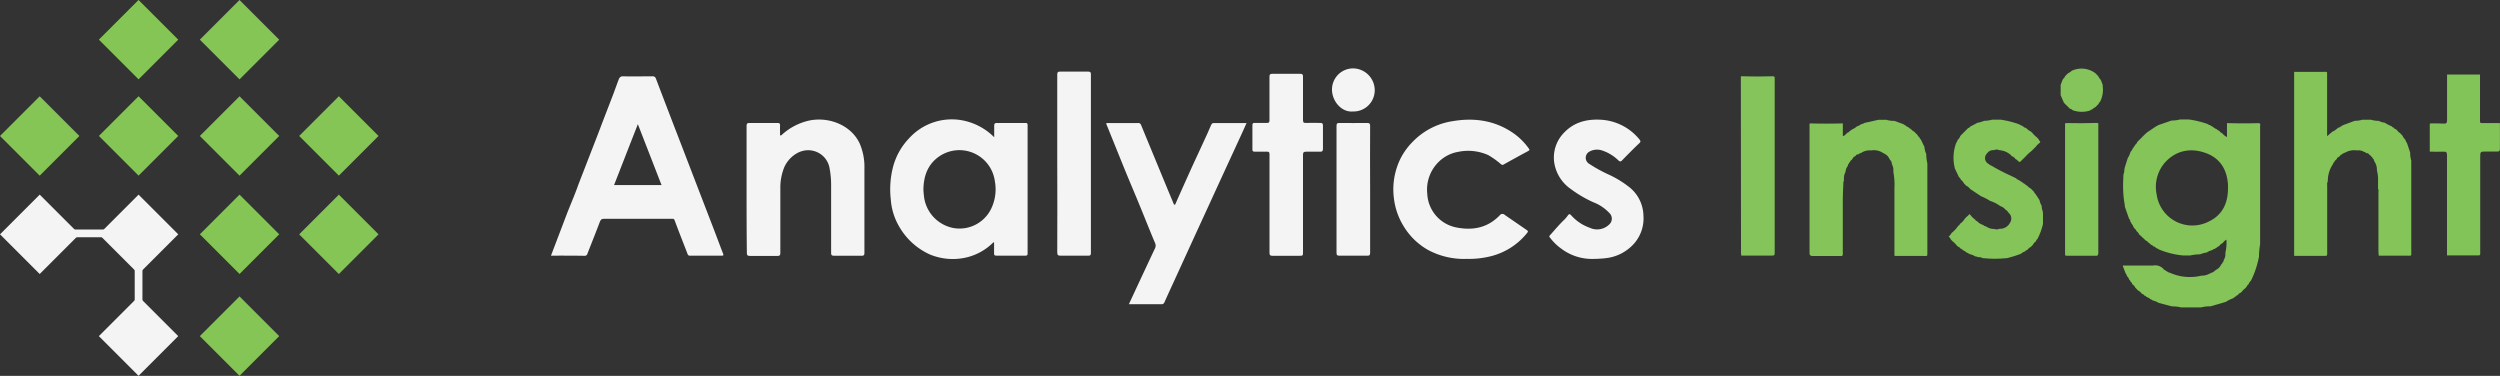 <svg xmlns="http://www.w3.org/2000/svg" viewBox="0 0 624.12 93.83"><rect x="0" y="0" width="624.12" height="93.83" fill="#333333" stroke="none"/><defs><style>.cls-1{fill:#85c555;}.cls-2{fill:#f4f4f4;}.cls-3{fill:#84c459;}.cls-4{fill:#83c458;}.cls-5{fill:#85c45a;}</style></defs><g id="Layer_2" data-name="Layer 2"><g id="Layer_11" data-name="Layer 11"><rect class="cls-1" x="27.58" y="2.9" width="14.01" height="14.01" transform="translate(17.14 -21.56) rotate(45)"/><rect class="cls-1" x="27.58" y="26.94" width="14.01" height="14.01" transform="translate(34.14 -14.52) rotate(45)"/><rect class="cls-1" x="2.9" y="26.94" width="14.01" height="14.01" transform="translate(26.91 2.94) rotate(45)"/><rect class="cls-1" x="52.79" y="2.9" width="14.01" height="14.01" transform="translate(24.52 -39.38) rotate(45)"/><rect class="cls-1" x="52.79" y="26.94" width="14.01" height="14.01" transform="translate(41.52 -32.34) rotate(45)"/><rect class="cls-1" x="77.59" y="26.94" width="14.01" height="14.01" transform="translate(48.78 -49.88) rotate(45)"/><rect class="cls-2" x="27.58" y="51.49" width="14.01" height="14.01" transform="translate(51.5 -7.32) rotate(45)"/><rect class="cls-2" x="27.58" y="76.91" width="14.01" height="14.01" transform="translate(69.47 0.12) rotate(45)"/><rect class="cls-2" x="2.9" y="51.49" width="14.01" height="14.01" transform="translate(44.27 10.13) rotate(45)"/><rect class="cls-1" x="52.79" y="51.49" width="14.01" height="14.01" transform="translate(58.88 -25.15) rotate(45)"/><rect class="cls-1" x="52.79" y="76.91" width="14.01" height="14.01" transform="translate(76.85 -17.71) rotate(45)"/><rect class="cls-1" x="77.59" y="51.49" width="14.01" height="14.01" transform="translate(66.14 -42.68) rotate(45)"/><rect class="cls-2" x="16.98" y="57.3" width="11.7" height="1.93"/><rect class="cls-2" x="28.74" y="70.92" width="11.7" height="1.93" transform="translate(106.48 37.3) rotate(90)"/><path class="cls-3" d="M530.1,43.92l0-.31a3.41,3.41,0,0,0,.24-1.23l.07-.45.77-2.45h0a4.87,4.87,0,0,0,.63-1.37l.16-.31a1.52,1.52,0,0,0,.45-.76h0a.6.6,0,0,0,.31-.47h0a.58.58,0,0,0,.32-.45h0a1,1,0,0,0,.47-.61h0l.15-.17.14-.16L534,35h0c.56-.56,1.12-1.12,1.69-1.67h0l.17-.15.15-.13,2.3-1.55h0a.31.31,0,0,0,.3-.16l.31-.14,3.21-1.11.3,0a9.5,9.5,0,0,0,1.84-.27l.93,0h.3l.92,0a24.16,24.16,0,0,1,4.59,1.1l.31.14a.32.32,0,0,0,.31.15l.31.15a.3.3,0,0,0,.3.16h0a4.39,4.39,0,0,0,1.23.77h0a.63.63,0,0,0,.46.31h0l.18.15h0a1.07,1.07,0,0,0,.61.47h0a3.9,3.9,0,0,0,1.24,1V30.74l.14,0c2.61.07,5.22.08,7.83,0,.49.13.3.54.3.83q0,10.83,0,21.68v7.73a19.09,19.09,0,0,0-.27,2.61l0,.46a23.3,23.3,0,0,1-2,6h0a2.31,2.31,0,0,0-.62.92h0a1.11,1.11,0,0,0-.47.61h0l-.16.16-.44.47a.86.86,0,0,0-.46.46l-.16.15-.17.15-.14.13a1.12,1.12,0,0,0-.61.48h0l-.17.15h0a.65.65,0,0,0-.46.31l-.29.19-.19.12-.27.17a8.73,8.73,0,0,0-1.75.89.08.08,0,0,0-.09,0l-3.68,1.07-.46,0a7.64,7.64,0,0,0-1.84.26l-.93,0h-2.91l-1.22,0a7.69,7.69,0,0,0-1.85-.24l-.6-.06L539,75.64l0,0h-.05a4.39,4.39,0,0,0-1.43-.6l-.31-.15a.29.29,0,0,0-.3-.15h0a2.81,2.81,0,0,0-1.07-.62h0a.59.59,0,0,0-.46-.3h0a1,1,0,0,0-.62-.46h0l-.17-.15h0a1.7,1.7,0,0,0-.76-.64l-.14-.13-.17-.17-.44-.45a1.75,1.75,0,0,0-.64-.76h0l-.14-.17h0a1.06,1.06,0,0,0-.46-.62h0a.6.6,0,0,0-.31-.47h0a1.45,1.45,0,0,0-.45-.76l-.16-.3a.34.34,0,0,0-.15-.31l-.16-.31c-.21-.55-.43-1.11-.64-1.67v-.16l7.5,0a2.87,2.87,0,0,1,2.45.67l.15.14a.61.61,0,0,0,.46.32h0a.58.58,0,0,0,.47.31h0a.9.9,0,0,0,.61.32h0a12.25,12.25,0,0,0,8,.76l.31,0a3.94,3.94,0,0,0,1.83-.58.32.32,0,0,0,.31-.15,1.2,1.2,0,0,0,.78-.43l.29-.19.17-.14h0A2.54,2.54,0,0,0,554.52,66h0a.56.56,0,0,0,.31-.46h0a.69.69,0,0,0,.31-.62h0a2.69,2.69,0,0,0,.43-1.53l0-.31a11.24,11.24,0,0,0,.25-3.25,2.88,2.88,0,0,0-.88.79l-.15.14a1,1,0,0,0-.6.48h0l-.19.15-.27.18-.17.13-.29.18-.18.12-.28.16a.83.83,0,0,0-.52.29.08.08,0,0,0-.09,0,4.68,4.68,0,0,0-1.29.58h0l0,0a7.57,7.57,0,0,0-1.69.47l-.31,0a11,11,0,0,0-2.14.28H545a21.1,21.1,0,0,1-5.81-1.41l-.31-.15a.32.32,0,0,0-.31-.15l-.3-.16a1.46,1.46,0,0,0-.77-.46h0a.58.58,0,0,0-.46-.31h0l-.17-.14h0a.58.58,0,0,0-.44-.33h0a1.61,1.61,0,0,0-.76-.63h0l-.16-.16L534,58.47a1.64,1.64,0,0,0-.63-.77h0a1.06,1.06,0,0,0-.45-.61l-.2-.29-.13-.17h0a1.45,1.45,0,0,0-.47-.77h0a.72.72,0,0,0-.29-.51.13.13,0,0,0,0-.1.89.89,0,0,0-.3-.61h0c-.35-1-.71-2-1.07-3.07l0-.3a25.72,25.72,0,0,1-.43-4.46C530,45.85,530.06,44.89,530.1,43.92Zm26.11,3c0-.28,0-.57,0-.85-.25-3.71-1.93-6.53-5.48-7.84s-7.17-.84-10,2.07a9.23,9.23,0,0,0-2.33,8.22,9,9,0,0,0,13.16,6.71C554.9,53.59,556.22,50.61,556.21,47Z"/><path class="cls-2" d="M137.55,63.82c1.36-3.57,2.67-7,4-10.51.84-2.16,1.77-4.28,2.56-6.45s1.54-4,2.33-6.07c.85-2.2,1.71-4.39,2.56-6.59.54-1.39,1.06-2.78,1.59-4.17q1.29-3.34,2.57-6.67c.44-1.16.84-2.32,1.28-3.47.19-.49.42-.86,1.12-.84,2.43.06,4.85,0,7.28,0a.82.82,0,0,1,.92.61q3.13,8.22,6.3,16.42,3.93,10.23,7.87,20.45c.87,2.24,1.69,4.5,2.57,6.74.19.48.11.56-.36.56-2.63,0-5.27,0-7.9,0-.39,0-.48-.15-.61-.47-1.06-2.78-2.18-5.55-3.2-8.34-.18-.48-.43-.39-.72-.39H155.6c-1.61,0-3.22,0-4.83,0-.57,0-.78.21-1,.7-1,2.67-2.08,5.33-3.12,8a.67.67,0,0,1-.7.53C143.2,63.81,140.42,63.82,137.55,63.82ZM153.3,46.2h11.85L159.24,31C157.23,36.13,155.28,41.14,153.3,46.2Z"/><path class="cls-2" d="M247.9,60.59a14,14,0,0,1-7.05,3.77,15,15,0,0,1-8.66-.81,16.82,16.82,0,0,1-7.81-7.16,15.44,15.44,0,0,1-2-6.66,22.19,22.19,0,0,1,.5-7.79,16.28,16.28,0,0,1,4.07-7.41,14.38,14.38,0,0,1,13.33-4.48,15.21,15.21,0,0,1,7.92,4.21c0-1,0-1.91,0-2.78,0-.56.09-.79.74-.78,2.35,0,4.7,0,7,0,.47,0,.6.1.6.58q0,16,0,31.94c0,.45-.09.61-.59.6q-3.6,0-7.2,0c-.49,0-.59-.17-.58-.62,0-.89,0-1.79,0-2.68C248,60.4,247.94,60.47,247.9,60.59ZM230.53,47.37a21.79,21.79,0,0,0,.22,2.2A9.12,9.12,0,0,0,238,56.92a8.78,8.78,0,0,0,9.36-4.64,11.15,11.15,0,0,0,1-7.07,8.93,8.93,0,0,0-13.67-6.31C231.74,40.83,230.56,43.75,230.53,47.37Z"/><path class="cls-3" d="M590.84,38.25l-.31-.16a.3.3,0,0,0-.31-.15l0,0h0a2.68,2.68,0,0,0-1.59-.4h-.32a4.59,4.59,0,0,0-2.9.59.34.34,0,0,0-.31.15.57.57,0,0,0-.47.3h0a.55.55,0,0,0-.45.33l-.17.14-.15.14a.63.63,0,0,0-.47.47l-.14.14-.15.18h0a.58.58,0,0,0-.32.45h0a.57.57,0,0,0-.3.46h0a7.34,7.34,0,0,0-1.31,3.55l-.06.91a1.44,1.44,0,0,0-.13.89c0,3.11,0,6.21,0,9.32,0,2.63,0,5.25,0,7.87,0,.51-.38.45-.7.45h-7.55c0-.31,0-.61,0-.92q0-22,0-44.11c0-.3,0-.61,0-.91,2.45,0,4.9,0,7.35,0,.3,0,.62-.09.88.13V34l1.08-.94h0l.17-.14h0a5.07,5.07,0,0,0,1.37-.92l.3-.18a.56.56,0,0,0,.48-.28h0a.3.3,0,0,0,.3-.15l.31-.16,2.91-1.08.31,0a5.71,5.71,0,0,0,1.53-.26h2.15a8.67,8.67,0,0,0,1.68.28l.3,0a4.28,4.28,0,0,0,1.39.45.07.07,0,0,0,.08,0,9.65,9.65,0,0,0,1.75.9h0a.64.64,0,0,0,.47.31h0a1,1,0,0,0,.62.46h0l.17.14.16.15a1.53,1.53,0,0,0,.62.59l.46.48.14.16h0l.14.17h0a1.28,1.28,0,0,0,.45.65.11.11,0,0,0,.05.1l.12.18.16.28a.3.3,0,0,0,.15.31l.15.3.77,2.3,0,.31a6.41,6.41,0,0,0,.27,1.68l0,.77c0,.15,0,.31,0,.46q0,7.09,0,14.2l0,8.17c-.27.23-.59.13-.88.13h-7.25c0-.41-.07-.81-.07-1.22q0-7.29,0-14.58c0-.3.1-.62-.1-.89l0-2a8.47,8.47,0,0,0-.28-2.6l0-.31a3.62,3.62,0,0,0-.57-1.83l-.15-.31a.57.57,0,0,0-.3-.48h0a.52.52,0,0,0-.33-.44.92.92,0,0,0-.45-.46l-.17-.15h0A.52.52,0,0,0,590.84,38.25Z"/><path class="cls-2" d="M186.38,47.27c0-5.26,0-10.52,0-15.77,0-.64.17-.81.8-.8,2.3,0,4.6,0,6.89,0,.55,0,.7.17.67.69s0,1.33,0,2c0,.14-.07.33.1.41s.26-.08.38-.18a14.93,14.93,0,0,1,7-3.57c4.88-.91,10.28,1.24,12.4,5.77a14.76,14.76,0,0,1,1.18,6.26c0,7,0,14,0,21.06,0,.6-.19.71-.74.7q-3.4,0-6.82,0c-.6,0-.76-.15-.75-.76q0-8.39,0-16.77a22.88,22.88,0,0,0-.43-4.53,5.38,5.38,0,0,0-4.35-4.19c-3.17-.58-6,1.84-7,4.36a13.59,13.59,0,0,0-.9,5q0,8.07,0,16.15c0,.65-.18.8-.8.79-2.25,0-4.5,0-6.74,0-.74,0-.82-.24-.82-.87C186.39,57.74,186.38,52.51,186.38,47.27Z"/><path class="cls-3" d="M463.29,38.86l-.15.14a1,1,0,0,0-.64.62l-.13.14-.15.18h0a.56.56,0,0,0-.32.45h0a.58.58,0,0,0-.31.46h0a.56.56,0,0,0-.28.48.08.08,0,0,0,0,.09,2.73,2.73,0,0,0-.58,1.44.1.1,0,0,0,0,.1,3.06,3.06,0,0,0-.4,1.59l0,.61a.86.86,0,0,0-.14.58c-.05,1.37-.13,2.74-.14,4.11,0,4.35,0,8.71,0,13.06,0,.32.09.67-.18,1-2.42,0-4.85,0-7.27,0-.69,0-.85-.19-.85-.86q0-15.58,0-31.18c0-.3,0-.61,0-.91l.09-.15.22,0c2.61.08,5.22.07,7.83,0l.17,0V34a1.81,1.81,0,0,0,.88-.63h0l.16-.13.16-.13a.64.64,0,0,0,.45-.33h0l.19-.14.27-.18.17-.14h0a3.93,3.93,0,0,0,1.23-.77h0a3.22,3.22,0,0,0,1.13-.59.08.08,0,0,0,.09,0,1.17,1.17,0,0,0,.66-.29.1.1,0,0,0,.1,0l3.38-.76h2a6.48,6.48,0,0,0,1.69.27l.3,0,2.14.77.31.15a.34.34,0,0,0,.3.17h0a1.42,1.42,0,0,0,.76.47h0a1.12,1.12,0,0,0,.62.45h0a1.82,1.82,0,0,0,.77.63l.14.14.17.16.44.45.17.16h0a.59.59,0,0,0,.33.44l.13.16a.68.68,0,0,0,.32.47h0c.31.63.61,1.25.91,1.88a.15.15,0,0,0,0,.11,6.16,6.16,0,0,0,.46,1.68l0,.31a11.2,11.2,0,0,0,.27,2q0,11,0,22.06c0,1.2.12,1.06-1.07,1.06l-7,0-.15-.13,0-.34V47.76c0-.26,0-.51,0-.77a16.68,16.68,0,0,0-.26-4l0-.46a3,3,0,0,0-.4-1.59.08.08,0,0,0,0-.09,1.24,1.24,0,0,0-.43-.93l-.18-.3a2.46,2.46,0,0,0-1.22-1.24h0l-.17-.13a.12.12,0,0,0-.1,0,4.1,4.1,0,0,0-3-.71h-.31a3.73,3.73,0,0,0-2.15.58l-.3.15a.58.58,0,0,0-.48.29h0A.56.56,0,0,0,463.29,38.86Z"/><path class="cls-2" d="M276.14,30.83a.89.89,0,0,1,.64-.11h7.28a.71.71,0,0,1,.8.47c2,4.85,4,9.69,6,14.53.69,1.67,1.38,3.33,2.08,5,.07.15.09.41.3.38s.23-.24.3-.41c1.33-3,2.67-6,4-8.94,1.19-2.6,2.41-5.19,3.6-7.8.42-.89.8-1.81,1.2-2.71.14-.3.3-.53.71-.52,2.68,0,5.36,0,8.15,0-.52,1.14-1,2.23-1.5,3.31-2.45,5.33-4.92,10.66-7.36,16q-4.71,10.24-9.4,20.51c-.74,1.62-1.5,3.23-2.21,4.86a.78.78,0,0,1-.83.55c-2.66,0-5.31,0-8.08,0L284,71.26c1.44-3.07,2.87-6.15,4.32-9.21a1.59,1.59,0,0,0,0-1.47c-1.27-3-2.45-6-3.68-9-1.11-2.71-2.26-5.4-3.38-8.11-1.29-3.15-2.55-6.3-3.83-9.45Z"/><path class="cls-2" d="M366.18,64.63a19,19,0,0,1-9.58-2.18,16.73,16.73,0,0,1-6.2-6A16.94,16.94,0,0,1,348,49.61a17.47,17.47,0,0,1,1.26-9.22,16.29,16.29,0,0,1,3.42-5,17.52,17.52,0,0,1,9.9-5.13c5.24-.9,10.26-.28,14.81,2.7a15.83,15.83,0,0,1,4.26,4.1c.21.3.26.43-.1.62-2.07,1.12-4.14,2.25-6.19,3.4-.29.16-.43.07-.66-.1a19.94,19.94,0,0,0-3.18-2.27,12.28,12.28,0,0,0-7.39-.82,9.16,9.16,0,0,0-5,2.56,9.66,9.66,0,0,0-2.82,7.87,9,9,0,0,0,7.1,8.43c4.16.86,7.92.19,11-3a.82.82,0,0,1,1.26-.09l5.48,3.77c.35.23.38.38.09.73a16.81,16.81,0,0,1-8.68,5.71A22.51,22.51,0,0,1,366.18,64.63Z"/><path class="cls-2" d="M397.55,64.64a12.71,12.71,0,0,1-7.72-2.52,13.07,13.07,0,0,1-2.91-2.84.34.34,0,0,1,0-.52c1.19-1.3,2.3-2.68,3.59-3.9a8.13,8.13,0,0,0,.92-1.1c.28-.38.49-.37.82,0a11.13,11.13,0,0,0,4.6,3.09,4.33,4.33,0,0,0,4.92-.84,1.94,1.94,0,0,0,0-2.84,10.77,10.77,0,0,0-4-2.68,29.7,29.7,0,0,1-5.63-3.31,9.82,9.82,0,0,1-4.08-6.29,8.85,8.85,0,0,1,2.28-7.64c2.51-2.7,5.62-3.52,9.09-3.37a13.35,13.35,0,0,1,9.81,4.88c.31.36.45.62,0,1-1.47,1.39-2.88,2.83-4.29,4.27-.3.31-.48.38-.87.06a10.56,10.56,0,0,0-4.29-2.58,3.92,3.92,0,0,0-3.13.42,1.75,1.75,0,0,0,0,2.92A36.94,36.94,0,0,0,402,43.76a26.35,26.35,0,0,1,4.8,3,9.31,9.31,0,0,1,3.48,7,9.54,9.54,0,0,1-3.06,7.79,11.09,11.09,0,0,1-6.41,2.91A31.35,31.35,0,0,1,397.55,64.64Z"/><path class="cls-3" d="M499.17,57.11l.31,0a2.77,2.77,0,0,0,2.31-1.5h0a1.88,1.88,0,0,0-.31-2.46h0l-.15-.17a1.67,1.67,0,0,0-.61-.6,3.16,3.16,0,0,0-1.37-.94h0A8.85,8.85,0,0,0,497,50.21a.08.08,0,0,0-.09,0A13.1,13.1,0,0,0,494.58,49h0l-2.76-1.84h0a2.22,2.22,0,0,0-.92-.77h0l-.17-.16-.44-.45a2.56,2.56,0,0,0-.78-.92h0a1,1,0,0,0-.45-.62h0L488,42a.08.08,0,0,0,0-.09,10.56,10.56,0,0,1,.32-6.12l.14-.31a.33.33,0,0,0,.16-.31l.17-.3a2.37,2.37,0,0,0,.6-.92h0l.14-.17h0l1.69-1.69h0l.16-.14h0a.61.61,0,0,0,.45-.33h0l1.91-1a.05.05,0,0,0,.08,0,6.3,6.3,0,0,0,1.53-.47l.31,0a8.76,8.76,0,0,0,1.69-.27h2.15a23.53,23.53,0,0,1,4.43,1.1l.31.13a.31.31,0,0,0,.31.16l.31.15a.32.32,0,0,0,.29.17h0a.59.59,0,0,0,.48.29l.29.18a4.32,4.32,0,0,0,1.07.78l.32.27a7.16,7.16,0,0,0,1.24,1.22h0l.14.16.28.32a.63.63,0,0,0,.34.44l0,.29-.16.17a4.36,4.36,0,0,0-.91.91l-.16.16h0l-.16.16h0l-.16.16h0l-.16.16h0l-.16.15h0l-.16.16h0l-.16.16A9.85,9.85,0,0,0,505.75,39l-.16.16h0l-.16.16h0l-.17.16h0l-.16.16h0l-.16.16h0l-.17.16-.14.14-.17.17-.14.13c-.52.08-.63-.54-1.05-.61l-.15-.14a1.49,1.49,0,0,0-.78-.61h0l-.17-.13L502,38.7a4.81,4.81,0,0,0-2.48-1.17l-.45-.05a1.37,1.37,0,0,0-1.23,0l-.31,0a1.81,1.81,0,0,0-1.39.72h0l-.15.17h0a1.63,1.63,0,0,0,.6,2.62h0a.58.58,0,0,0,.47.31l.3.17c1.82,1.11,3.76,2,5.67,2.9l.29.15a1.42,1.42,0,0,0,.78.46h0a.59.59,0,0,0,.47.3h0a.59.59,0,0,0,.46.3h0a.56.56,0,0,0,.46.31h0a1,1,0,0,0,.62.46h0a1.67,1.67,0,0,0,.76.63h0l.17.16.6.6.16.17h0a1.1,1.1,0,0,0,.47.61h0a.59.59,0,0,0,.31.45h0a.64.64,0,0,0,.3.48h0a.32.32,0,0,0,.16.3l.15.31a3.37,3.37,0,0,0,.47,1.22l.05.3a4.37,4.37,0,0,0,.27,1.23l.05.76c0,.61,0,1.23,0,1.84l0,.47a15.55,15.55,0,0,1-1.4,3.81h0a.66.66,0,0,0-.32.46l-.12.17a1.67,1.67,0,0,0-.64.75l-.6.61a1.8,1.8,0,0,0-.76.63l-.16.12a.68.68,0,0,0-.46.33h0a3,3,0,0,0-1.07.61h0A32.91,32.91,0,0,1,501,64.46l-.31,0a26.67,26.67,0,0,1-5.36,0l-.31,0a2.55,2.55,0,0,0-1.08-.28l-.3,0c-.12-.16-.29-.15-.46-.15l0,0h0a5.15,5.15,0,0,0-1.44-.59l-.31-.15a.3.3,0,0,0-.3-.16l-.31-.16a1.41,1.41,0,0,0-.76-.47h0a1.11,1.11,0,0,0-.63-.45h0a1.09,1.09,0,0,0-.61-.48l-.15-.13-.16-.15h0a5.76,5.76,0,0,0-1.08-1.07h0l-.15-.16h0l-.15-.16-.13-.15a1.29,1.29,0,0,0-.47-.63.49.49,0,0,0,0-.12,2.06,2.06,0,0,0,.63-.77l.14-.14a7.78,7.78,0,0,0,1.55-1.69,1.05,1.05,0,0,0,.44-.47l.15-.16h0a3.83,3.83,0,0,0,1.09-1.21h0l.17-.16.28-.3a2,2,0,0,0,.62-.61h.13l.16.16h0l.16.17a3.42,3.42,0,0,0,.92.9l.16.14h0a.54.54,0,0,0,.43.34h0a3.16,3.16,0,0,0,1.39.91l.31.16a.29.29,0,0,0,.3.16l.31.14a3.43,3.43,0,0,0,1.7.58l.3,0A1.66,1.66,0,0,0,499.17,57.11Z"/><path class="cls-2" d="M316.93,50.82c0-4.08,0-8.16,0-12.25,0-.58-.14-.74-.71-.71-1,0-2,0-3,0-.44,0-.57-.14-.56-.57q0-3,0-6.05c0-.44.14-.56.56-.55,1,0,2.05,0,3.07,0,.51,0,.63-.15.63-.65,0-3.62,0-7.25,0-10.87,0-.63.2-.75.77-.74,2.3,0,4.6,0,6.9,0,.6,0,.7.18.7.73,0,3.6,0,7.2,0,10.8,0,.55.12.76.71.73,1.2-.05,2.4,0,3.6,0,.56,0,.68.17.67.69,0,1.92,0,3.83,0,5.75,0,.65-.22.76-.79.74-1.12,0-2.25,0-3.37,0-.72,0-.82.23-.82.87q0,12.06,0,24.12c0,1,0,1-1,1-2.2,0-4.4,0-6.59,0-.6,0-.77-.14-.77-.75C316.94,59,316.93,54.91,316.93,50.82Z"/><path class="cls-4" d="M624.1,30.74c0,2.15,0,4.29,0,6.43,0,.51-.16.67-.66.66-.91,0-1.83,0-2.75,0-1.51,0-1.51,0-1.51,1.47q0,11.6,0,23.19c0,1.44.2,1.26-1.24,1.27-2.35,0-4.7,0-7.05,0l0,0c0-.81,0-1.63,0-2.45,0-7.53,0-15.06,0-22.59,0-.67-.17-.89-.85-.86-1.15.05-2.3,0-3.45,0h0c0-2.35,0-4.69,0-7l.44-.06c1,0,2,0,3,.06.72.06.88-.21.88-.89,0-3.79,0-7.58,0-11.37l.6,0H619l.13,0c0,.53,0,1.06,0,1.6V30c0,.34-.1.75.48.73,1.38,0,2.75,0,4.12,0Z"/><path class="cls-2" d="M263.94,40.86c0-7.41,0-14.81,0-22.22,0-.59.13-.77.74-.76,2.33,0,4.65,0,7,0,.55,0,.66.16.66.69q0,22.29,0,44.58c0,.53-.12.69-.67.68-2.27,0-4.54,0-6.82,0-.73,0-.91-.11-.91-.92C264,55.57,263.94,48.21,263.94,40.86Z"/><path class="cls-5" d="M434.6,19.09l.18-.05q3.92.12,7.83,0c.23,0,.46.08.44.41s0,.46,0,.69V62.81c0,1,0,1-1,1h-7.35c0-.23-.06-.45-.06-.68Z"/><path class="cls-2" d="M342.05,47.29c0,5.26,0,10.53,0,15.79,0,.59-.13.77-.75.75q-3.45,0-6.89,0c-.55,0-.75-.09-.75-.7q0-15.85,0-31.72c0-.58.16-.72.73-.71,2.3,0,4.6.05,6.9,0,.68,0,.76.22.76.81C342,36.77,342.05,42,342.05,47.29Z"/><path class="cls-4" d="M523.4,30.69l.44.06q0,16.16,0,32.31c0,.3,0,.62-.31.79h-7.66l-.33-.12v0c0-.28,0-.56,0-.84q0-16.05,0-32.11l.45-.06Q519.71,30.81,523.4,30.69Z"/><path class="cls-2" d="M337.74,27.83c-2.82.25-5.22-2.57-5.21-5.51A5.27,5.27,0,0,1,338,17.08a5.47,5.47,0,0,1,5.2,5.5A5.3,5.3,0,0,1,337.74,27.83Z"/><path class="cls-5" d="M517.29,17.58a.19.19,0,0,0,.12,0,5.78,5.78,0,0,1,5.65.66h0l.17.16.59.61a3,3,0,0,0,.63.91h0l.48,1.22,0,.3a6.61,6.61,0,0,1-.67,4h0a.64.64,0,0,0-.32.45h0l-.15.17-.61.62-.16.14h0a1.09,1.09,0,0,0-.62.46h0a1,1,0,0,0-.62.31h0a6.74,6.74,0,0,1-4.12,0,.1.1,0,0,0-.1,0,1.81,1.81,0,0,0-.81-.45h0l-1.39-1.37-.13-.16-.79-1.83,0-.3v-2l0-.3.47-1.22.17-.3a1.17,1.17,0,0,0,.45-.62l.14-.15.15-.16.31-.29.16-.16h0A3,3,0,0,0,517.29,17.58Z"/><path class="cls-2" d="M247.9,60.59c0-.12.11-.19.22-.06Z"/></g></g></svg>